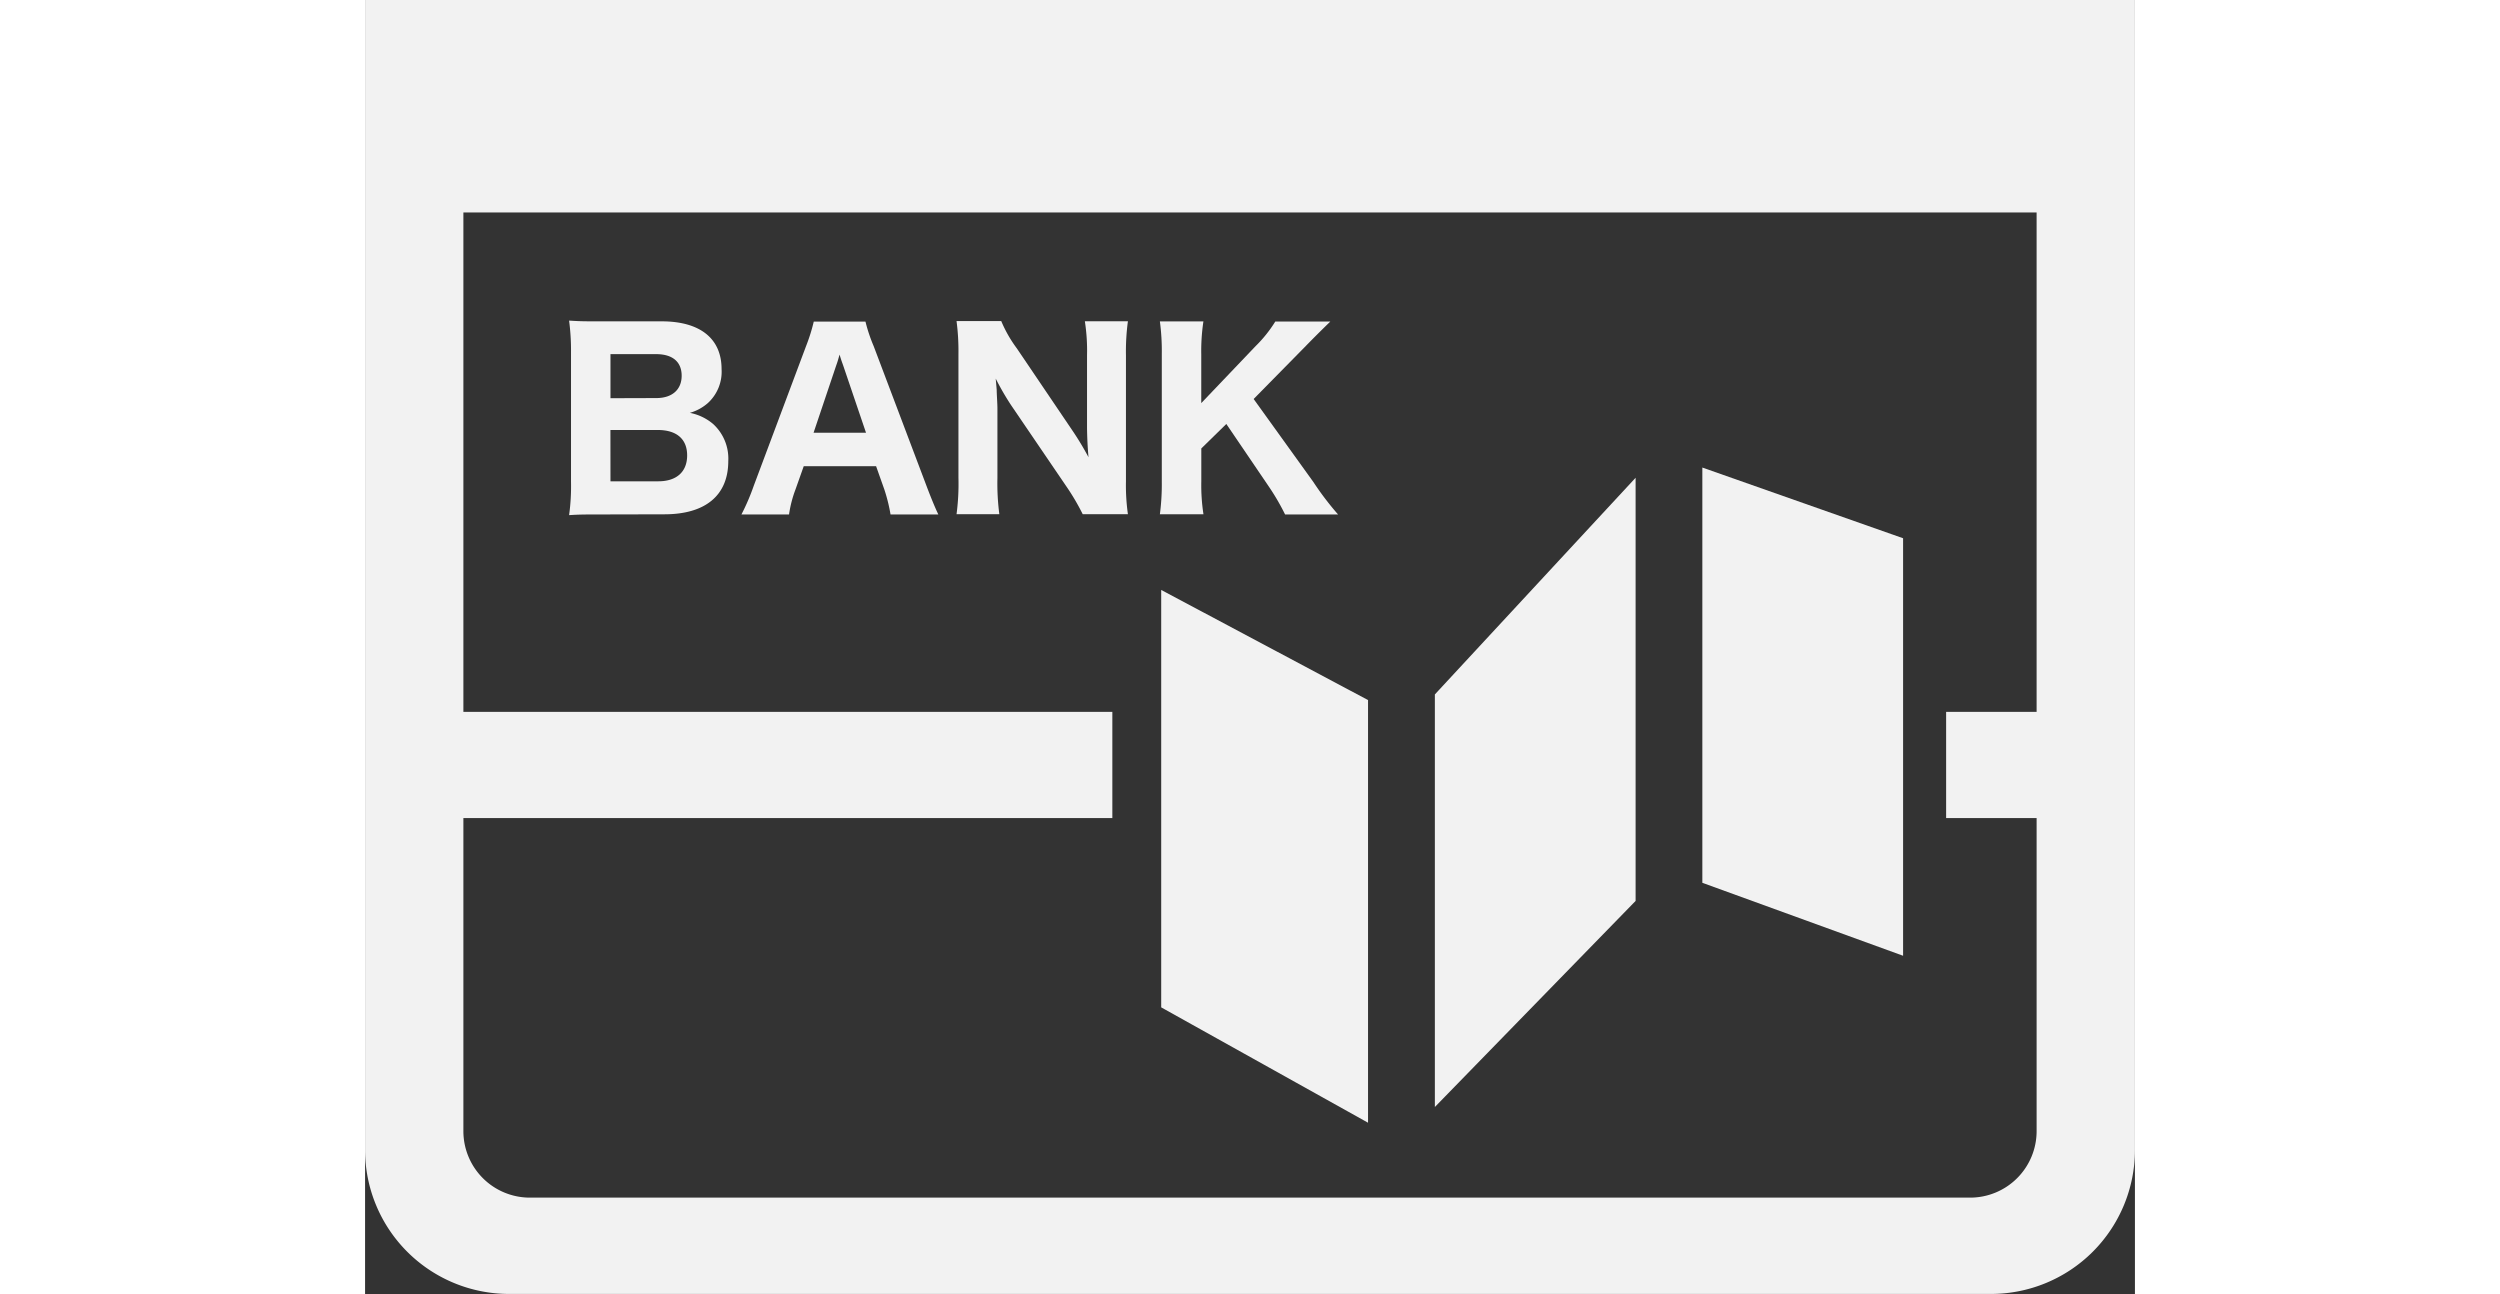 <svg xmlns="http://www.w3.org/2000/svg" width="20.147" height="10.428" viewBox="0 0 36.147 26.428"><rect x="0" y="0" width="36.147" height="26.428" fill="#333333" stroke="none"/><g fill="#f2f2f2"><path data-name="Path 11045" d="M0 0v23.486a2.941 2.941 0 002.941 2.941h30.265a2.941 2.941 0 002.941-2.941V0zm34.139 14.539h-1.848v2.169h1.848v6.394a1.358 1.358 0 01-1.358 1.358H3.366a1.358 1.358 0 01-1.358-1.358v-6.394h13.254v-2.169H2.008v-10.2h32.131z"/><g data-name="Group 7587"><path data-name="Path 11046" d="M4.84 10.507c-.324 0-.467 0-.673.014a4.282 4.282 0 00.039-.684V7.203a4.662 4.662 0 00-.039-.655c.245.015.3.015.668.015h1.223c.781 0 1.223.349 1.223.975a.866.866 0 01-.28.694.956.956 0 01-.368.2 1.036 1.036 0 01.476.228.957.957 0 01.309.757c0 .7-.466 1.087-1.306 1.087zM5.95 8.13c.324 0 .516-.175.516-.456s-.182-.441-.521-.441h-.933v.9zm-.938 1.7h.977c.373 0 .589-.194.589-.529s-.216-.519-.6-.519h-.967z"/><path data-name="Path 11047" d="M10.732 10.507a3.449 3.449 0 00-.128-.514l-.167-.471H8.959l-.167.471a2.41 2.41 0 00-.133.514h-.972a4.5 4.5 0 00.25-.582l1.07-2.857a3.681 3.681 0 00.157-.5h1.056a3.235 3.235 0 00.167.5l1.08 2.857c.093.247.182.461.241.582zm-.967-3.042c-.015-.044-.035-.092-.074-.223-.029.1-.034.126-.069.223L9.16 8.838h1.071z"/><path data-name="Path 11048" d="M14.441 8.785a5.967 5.967 0 01.334.553 7.957 7.957 0 01-.03-.606v-1.47a3.936 3.936 0 00-.044-.7h.879a4.608 4.608 0 00-.04.7v2.566a4.2 4.2 0 00.04.674h-.923a4.646 4.646 0 00-.334-.568l-1.129-1.659a5.447 5.447 0 01-.314-.543l.02.228c0 .082.015.286.015.383V9.76a4.892 4.892 0 00.039.742h-.874a4.745 4.745 0 00.039-.747V7.232a4.676 4.676 0 00-.039-.674h.913a2.649 2.649 0 00.319.558z"/><path data-name="Path 11049" d="M19.366 9.842a6.118 6.118 0 00.506.665H18.79a4.776 4.776 0 00-.324-.558l-.876-1.29-.511.5v.674a3.891 3.891 0 00.044.67h-.89a4.716 4.716 0 00.039-.67v-2.6a4.585 4.585 0 00-.039-.669h.889a4.076 4.076 0 00-.044.669v1l1.112-1.166a2.665 2.665 0 00.4-.5h1.124a25.71 25.71 0 00-.525.524l-1.041 1.058z"/></g><g data-name="Group 7588"><path data-name="Path 11050" d="M16.26 20.574l4.224 2.356v-8.632l-4.224-2.249z"/><path data-name="Path 11051" d="M21.849 22.609l4.1-4.209V9.758l-4.1 4.425z"/><path data-name="Path 11052" d="M27.312 9.549v8.481l4.1 1.49v-8.527z"/></g></g></svg>
